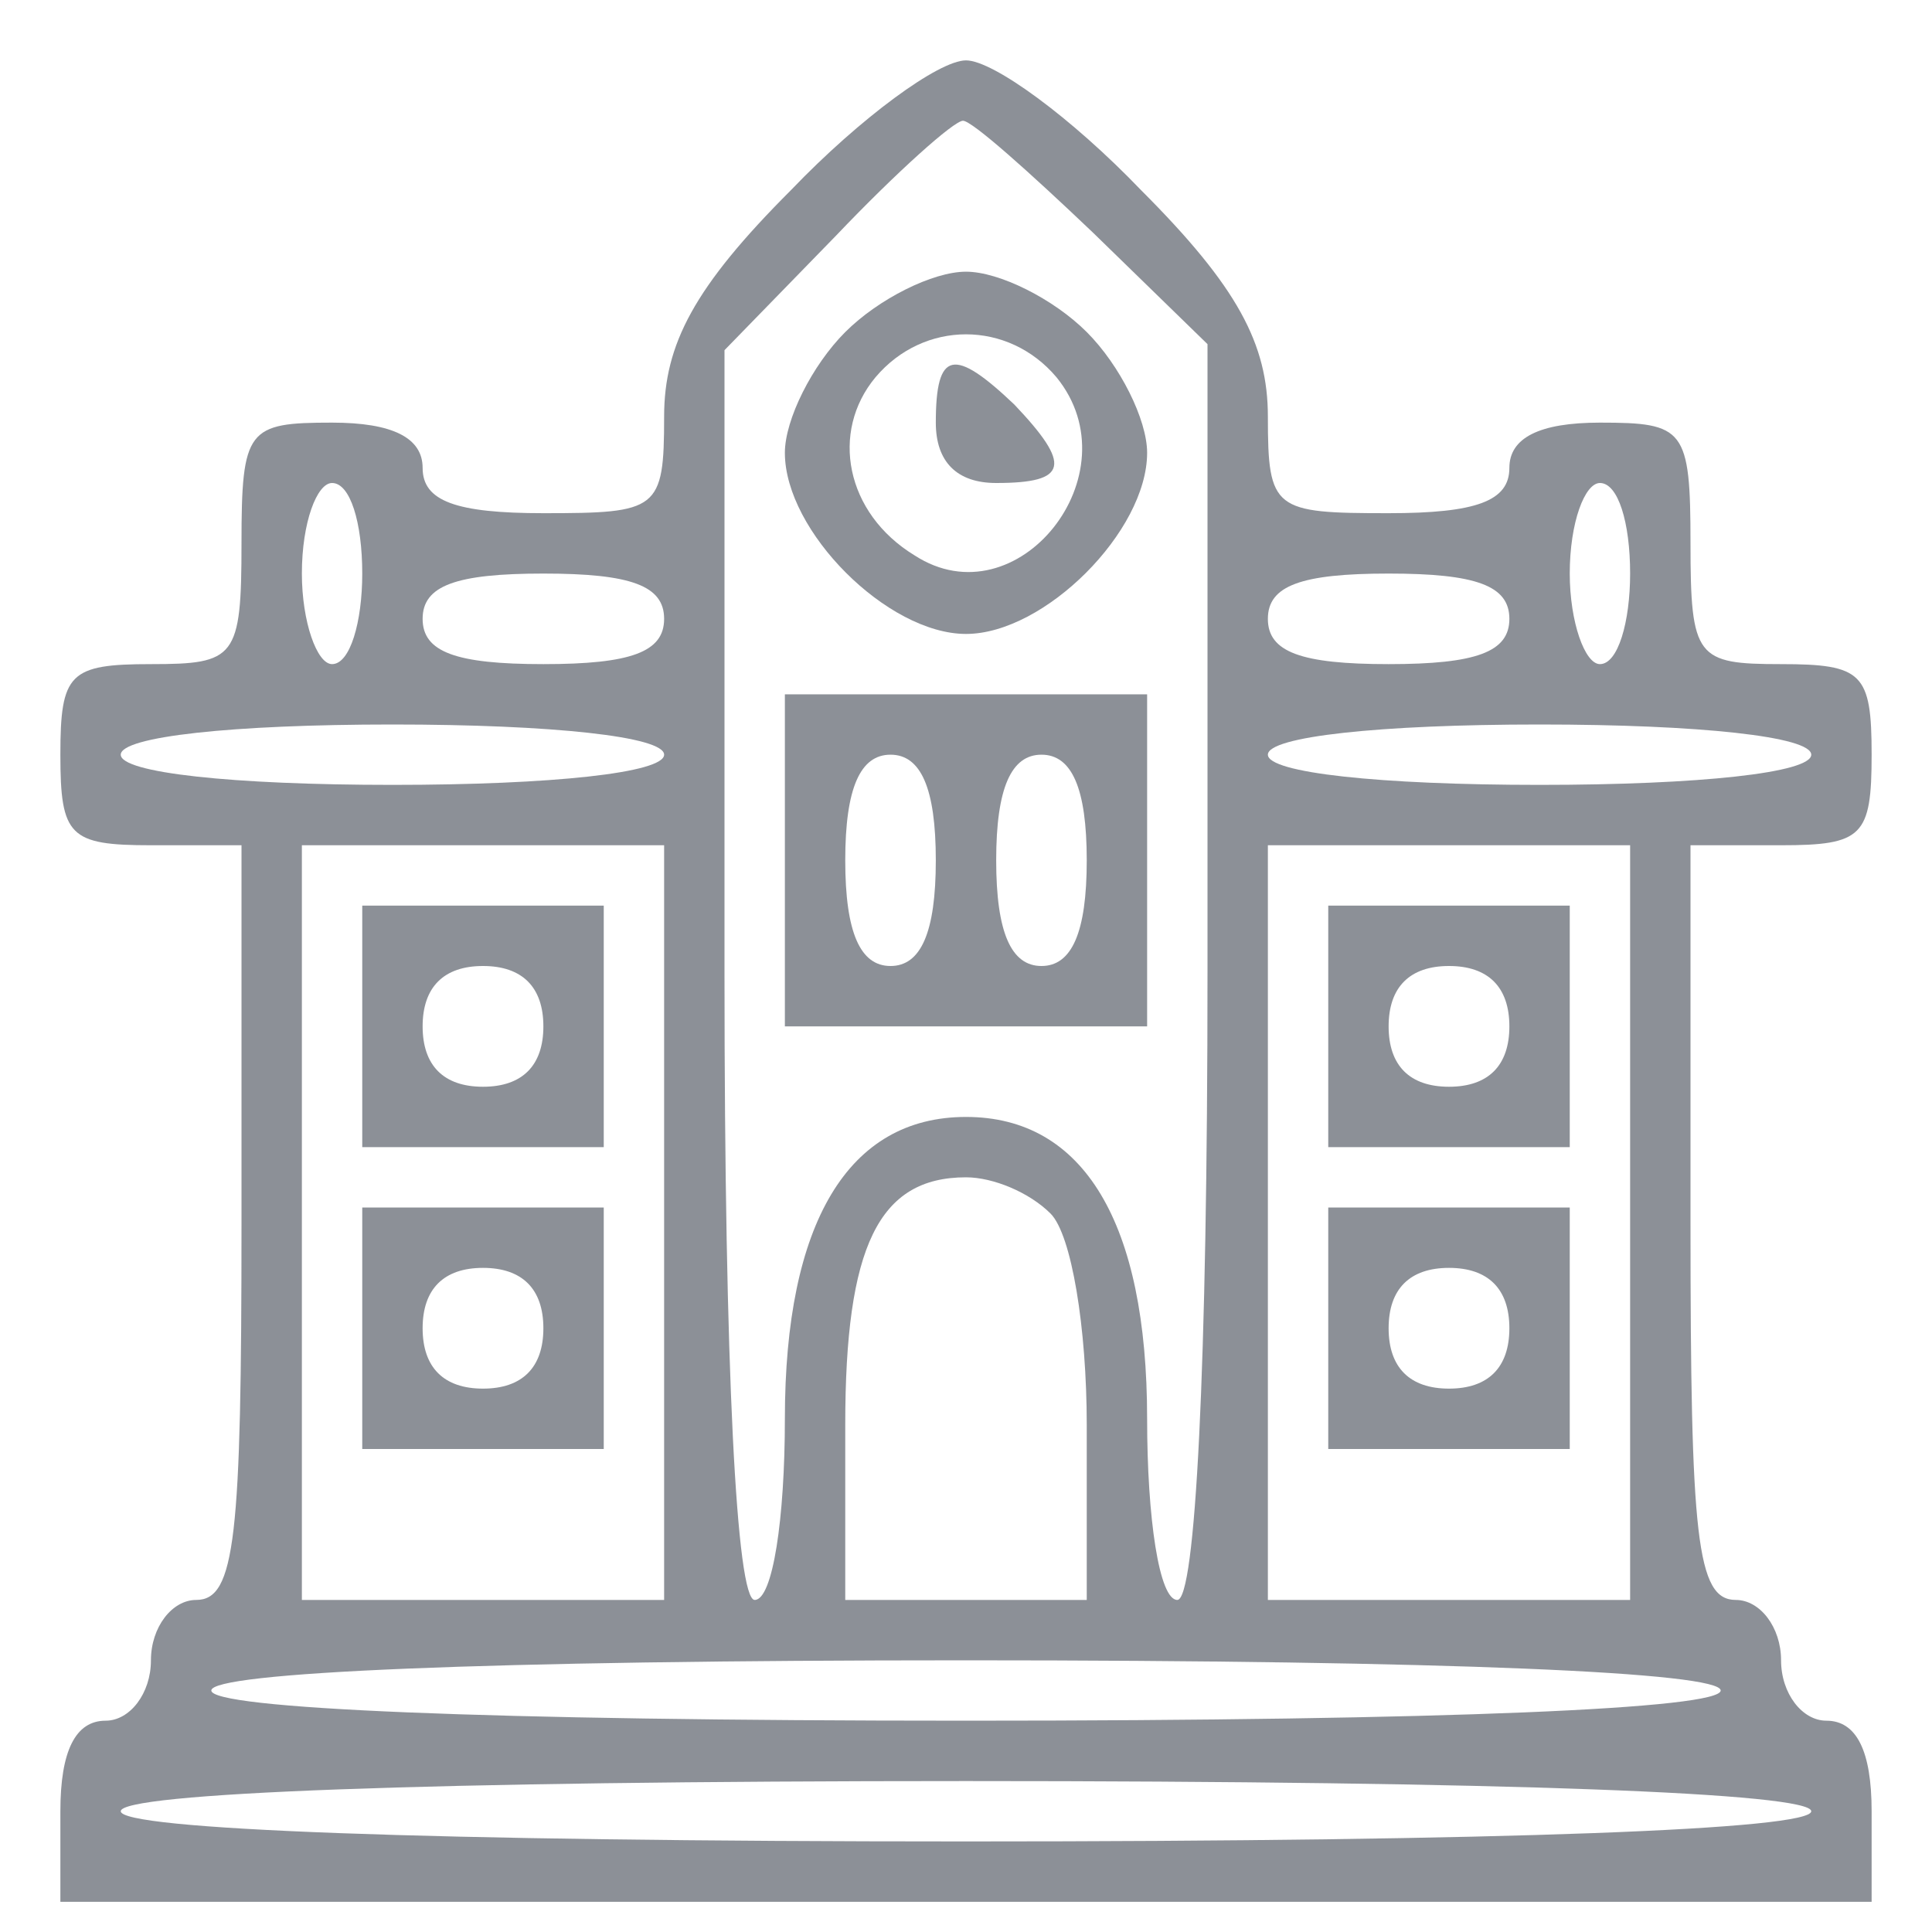 <?xml version="1.0" standalone="no"?>
<!DOCTYPE svg PUBLIC "-//W3C//DTD SVG 20010904//EN"
 "http://www.w3.org/TR/2001/REC-SVG-20010904/DTD/svg10.dtd">
<svg version="1.0" xmlns="http://www.w3.org/2000/svg"
 width="64pt" height="64pt" viewBox="0 0 64 64"
 preserveAspectRatio="xMidYMid meet">

<g transform="translate(0,64) scale(0.1,-0.1)"
fill="rgba(27, 34, 49,.5)" stroke="none">
<path d="M262 577 c-32 -32 -42 -51 -42 -75 0 -31 -2 -32 -40 -32 -29 0 -40 4
-40 15 0 10 -10 15 -30 15 -28 0 -30 -2 -30 -40 0 -38 -2 -40 -30 -40 -27 0
-30 -3 -30 -30 0 -27 3 -30 30 -30 l30 0 0 -125 c0 -104 -2 -125 -15 -125 -8
0 -15 -9 -15 -20 0 -11 -7 -20 -15 -20 -10 0 -15 -10 -15 -30 l0 -30 300 0
300 0 0 30 c0 20 -5 30 -15 30 -8 0 -15 9 -15 20 0 11 -7 20 -15 20 -13 0 -15
21 -15 125 l0 125 30 0 c27 0 30 3 30 30 0 27 -3 30 -30 30 -28 0 -30 2 -30
40 0 38 -2 40 -30 40 -20 0 -30 -5 -30 -15 0 -11 -11 -15 -40 -15 -38 0 -40 1
-40 32 0 24 -10 43 -42 75 -23 24 -49 43 -58 43 -9 0 -35 -19 -58 -43z m100
-14 l38 -37 0 -208 c0 -132 -4 -208 -10 -208 -6 0 -10 27 -10 60 0 65 -21 100
-60 100 -39 0 -60 -35 -60 -100 0 -33 -4 -60 -10 -60 -6 0 -10 76 -10 207 l0
207 37 38 c20 21 39 38 42 38 3 0 22 -17 43 -37z m-242 -113 c0 -16 -4 -30
-10 -30 -5 0 -10 14 -10 30 0 17 5 30 10 30 6 0 10 -13 10 -30z m420 0 c0 -16
-4 -30 -10 -30 -5 0 -10 14 -10 30 0 17 5 30 10 30 6 0 10 -13 10 -30z m-320
-15 c0 -11 -11 -15 -40 -15 -29 0 -40 4 -40 15 0 11 11 15 40 15 29 0 40 -4
40 -15z m280 0 c0 -11 -11 -15 -40 -15 -29 0 -40 4 -40 15 0 11 11 15 40 15
29 0 40 -4 40 -15z m-280 -45 c0 -6 -37 -10 -90 -10 -53 0 -90 4 -90 10 0 6
37 10 90 10 53 0 90 -4 90 -10z m380 0 c0 -6 -37 -10 -90 -10 -53 0 -90 4 -90
10 0 6 37 10 90 10 53 0 90 -4 90 -10z m-380 -155 l0 -125 -60 0 -60 0 0 125
0 125 60 0 60 0 0 -125z m320 0 l0 -125 -60 0 -60 0 0 125 0 125 60 0 60 0 0
-125z m-192 3 c7 -7 12 -38 12 -70 l0 -58 -40 0 -40 0 0 58 c0 59 11 82 40 82
9 0 21 -5 28 -12z m222 -158 c0 -6 -90 -10 -250 -10 -160 0 -250 4 -250 10 0
6 90 10 250 10 160 0 250 -4 250 -10z m30 -40 c0 -6 -100 -10 -280 -10 -180 0
-280 4 -280 10 0 6 100 10 280 10 180 0 280 -4 280 -10z"/>
<path d="M280 530 c-11 -11 -20 -29 -20 -40 0 -26 34 -60 60 -60 26 0 60 34
60 60 0 11 -9 29 -20 40 -11 11 -29 20 -40 20 -11 0 -29 -9 -40 -20z m70 -15
c26 -32 -13 -81 -47 -59 -23 14 -28 41 -13 59 16 19 44 19 60 0z"/>
<path d="M310 500 c0 -13 7 -20 20 -20 24 0 25 6 6 26 -20 19 -26 18 -26 -6z"/>
<path d="M260 355 l0 -55 60 0 60 0 0 55 0 55 -60 0 -60 0 0 -55z m50 0 c0
-24 -5 -35 -15 -35 -10 0 -15 11 -15 35 0 24 5 35 15 35 10 0 15 -11 15 -35z
m50 0 c0 -24 -5 -35 -15 -35 -10 0 -15 11 -15 35 0 24 5 35 15 35 10 0 15 -11
15 -35z"/>
<path d="M120 300 l0 -40 40 0 40 0 0 40 0 40 -40 0 -40 0 0 -40z m60 0 c0
-13 -7 -20 -20 -20 -13 0 -20 7 -20 20 0 13 7 20 20 20 13 0 20 -7 20 -20z"/>
<path d="M120 200 l0 -40 40 0 40 0 0 40 0 40 -40 0 -40 0 0 -40z m60 0 c0
-13 -7 -20 -20 -20 -13 0 -20 7 -20 20 0 13 7 20 20 20 13 0 20 -7 20 -20z"/>
<path d="M440 300 l0 -40 40 0 40 0 0 40 0 40 -40 0 -40 0 0 -40z m60 0 c0
-13 -7 -20 -20 -20 -13 0 -20 7 -20 20 0 13 7 20 20 20 13 0 20 -7 20 -20z"/>
<path d="M440 200 l0 -40 40 0 40 0 0 40 0 40 -40 0 -40 0 0 -40z m60 0 c0
-13 -7 -20 -20 -20 -13 0 -20 7 -20 20 0 13 7 20 20 20 13 0 20 -7 20 -20z"/>
</g>
</svg>
